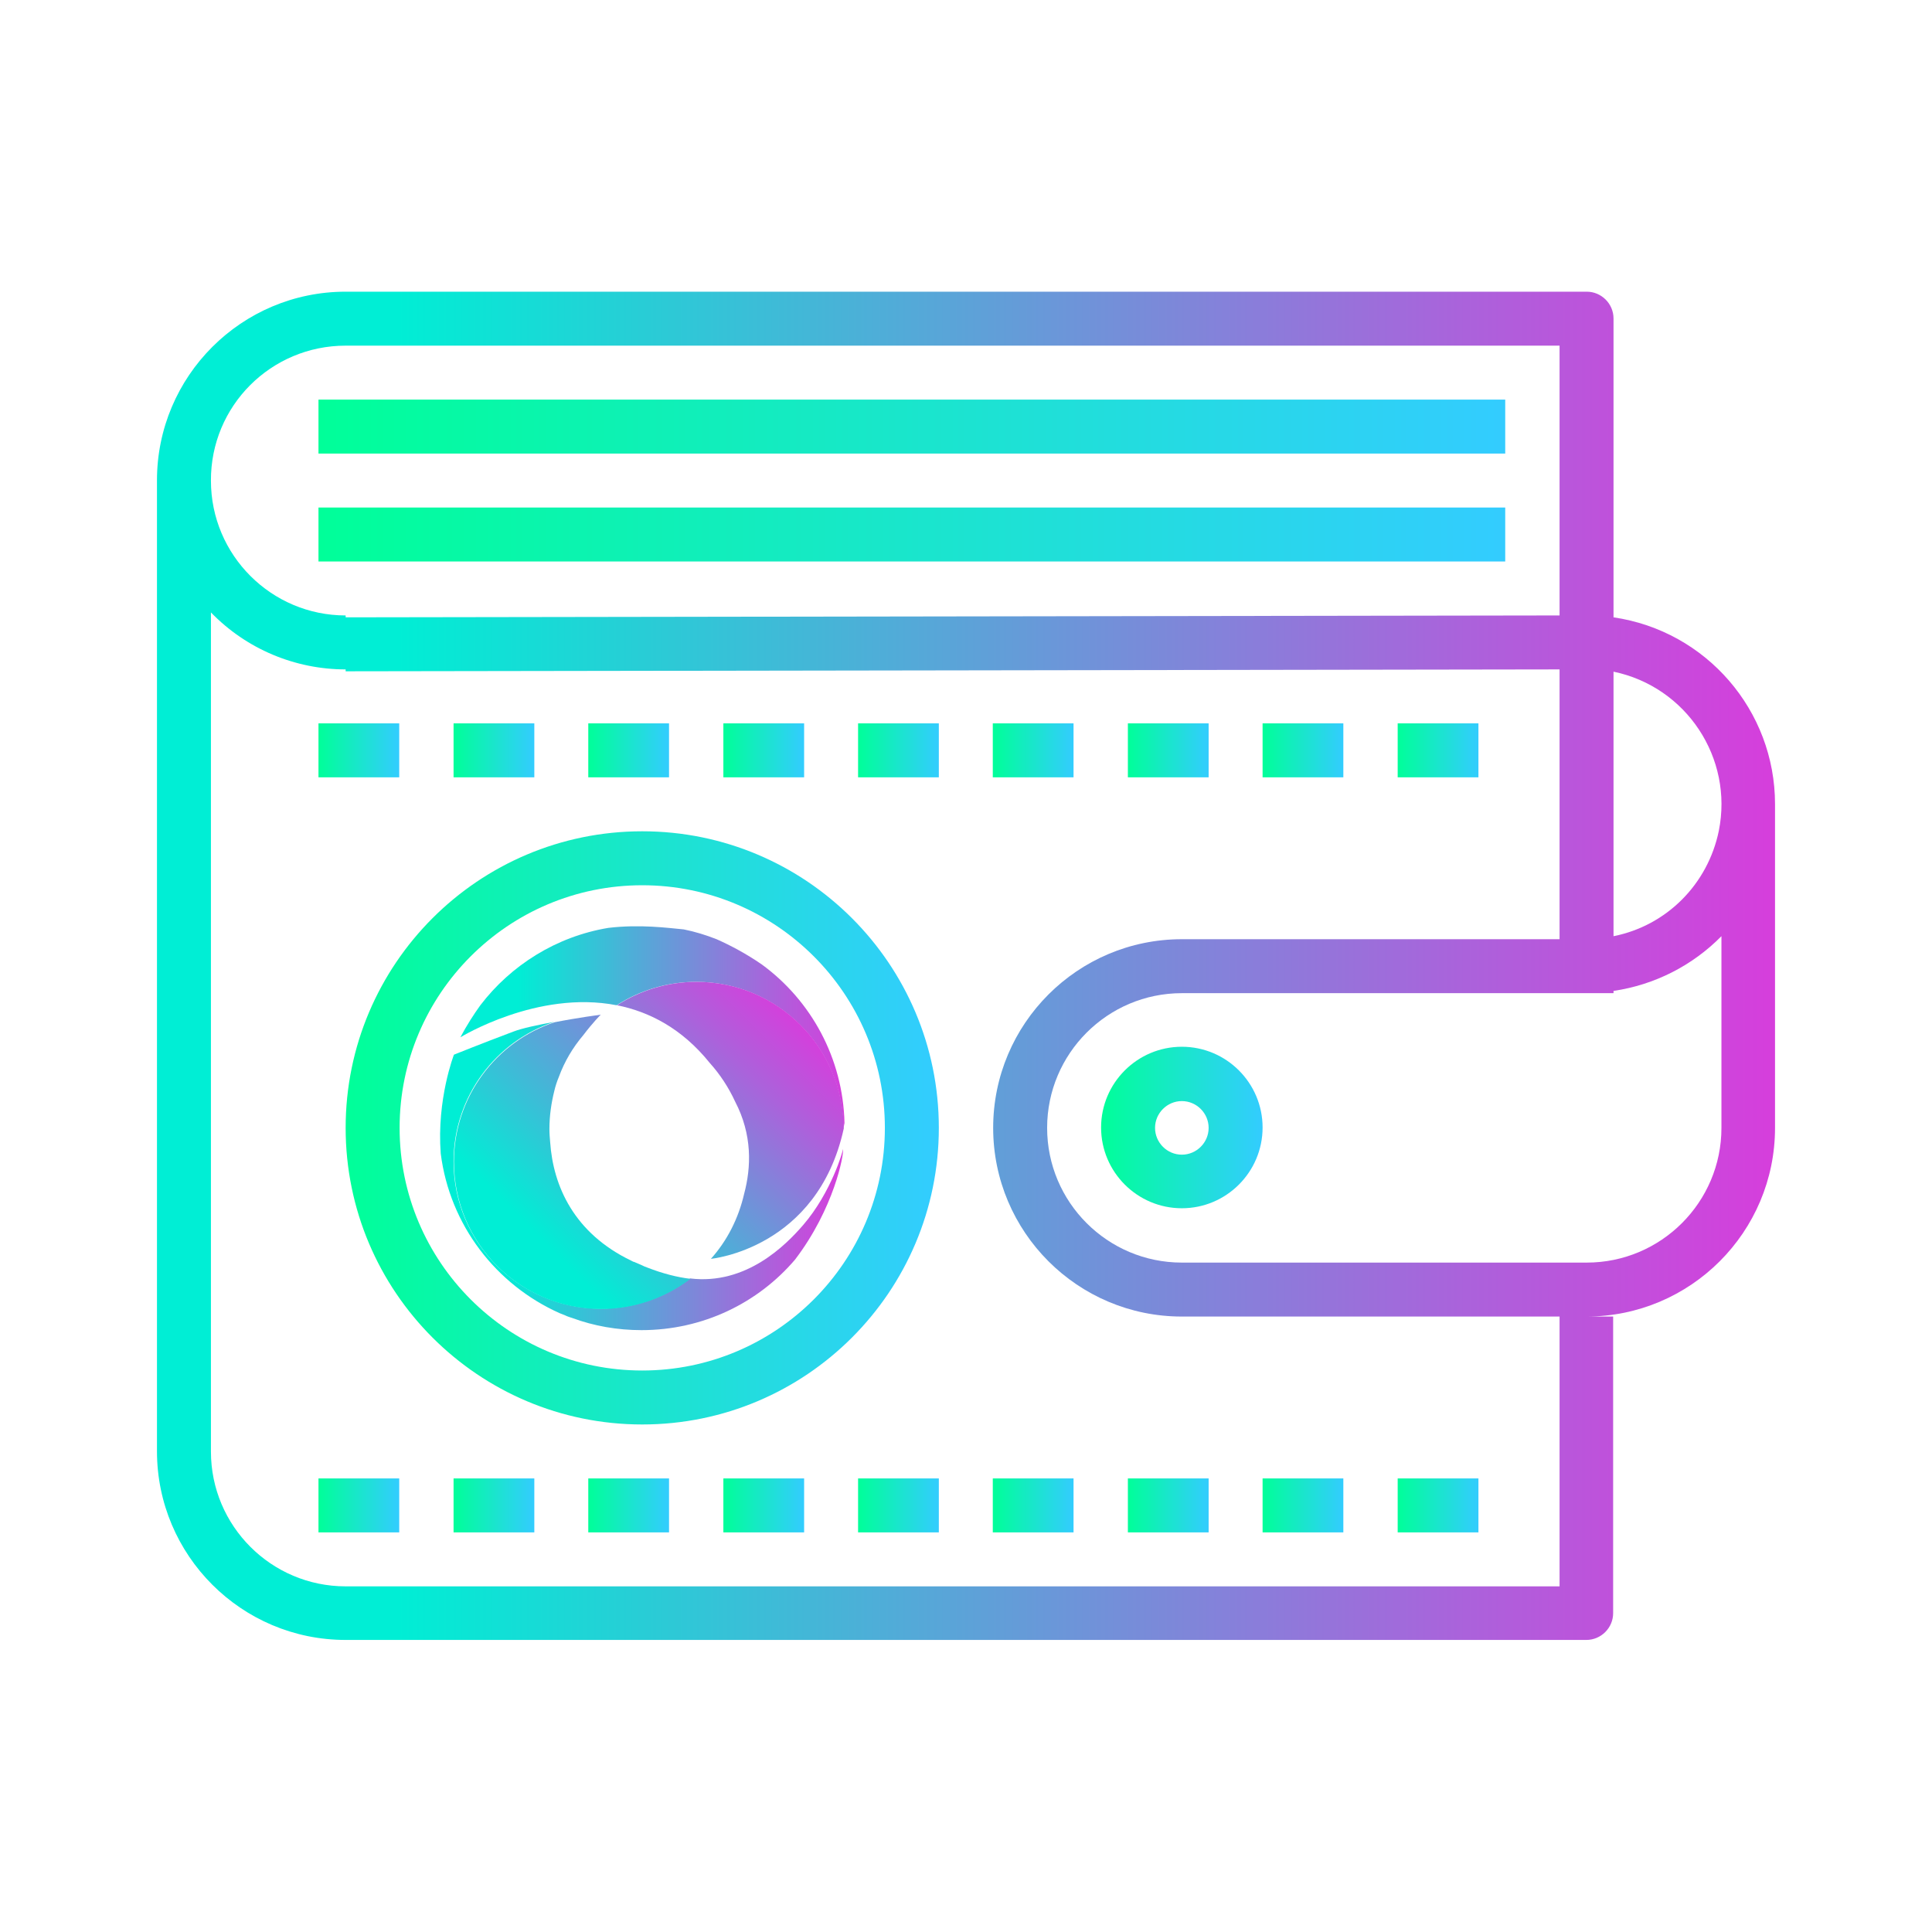 <?xml version="1.0" encoding="utf-8"?>
<!-- Generator: Adobe Illustrator 24.2.0, SVG Export Plug-In . SVG Version: 6.00 Build 0)  -->
<svg version="1.1" id="Capa_1" xmlns="http://www.w3.org/2000/svg" xmlns:xlink="http://www.w3.org/1999/xlink" x="0px" y="0px"
	 viewBox="6 -512 512 512" style="enable-background:new 6 -512 512 512;" xml:space="preserve">
<style type="text/css">
	.st0{fill:url(#SVGID_1_);}
	.st1{fill:url(#SVGID_2_);}
	.st2{fill:url(#SVGID_3_);}
	.st3{fill:url(#SVGID_4_);}
	.st4{fill:url(#SVGID_5_);}
	.st5{fill:url(#SVGID_6_);}
	.st6{fill:url(#SVGID_7_);}
	.st7{fill:url(#SVGID_8_);}
	.st8{fill:url(#SVGID_9_);}
	.st9{fill:url(#SVGID_10_);}
	.st10{fill:url(#SVGID_11_);}
	.st11{fill:url(#SVGID_12_);}
	.st12{fill:url(#SVGID_13_);}
	.st13{fill:url(#SVGID_14_);}
	.st14{fill:url(#SVGID_15_);}
	.st15{fill:url(#SVGID_16_);}
	.st16{fill:url(#SVGID_17_);}
	.st17{fill:url(#SVGID_18_);}
	.st18{fill:url(#SVGID_19_);}
	.st19{fill:url(#SVGID_20_);}
	.st20{fill:url(#SVGID_21_);}
	.st21{fill:url(#SVGID_22_);}
	.st22{fill:url(#SVGID_23_);}
	.st23{fill:url(#SVGID_24_);}
	.st24{fill:url(#SVGID_25_);}
	.st25{fill:url(#SVGID_26_);}
	.st26{fill:url(#SVGID_27_);}
</style>
<g>
	<g>
		
			<linearGradient id="SVGID_1_" gradientUnits="userSpaceOnUse" x1="47.546" y1="-16640" x2="476.454" y2="-16640" gradientTransform="matrix(1 0 0 -1 0 -16896)">
			<stop  offset="0.149" style="stop-color:#00EED5"/>
			<stop  offset="0.382" style="stop-color:#3EBBD7"/>
			<stop  offset="0.809" style="stop-color:#AB62DB"/>
			<stop  offset="1" style="stop-color:#D63EDC"/>
		</linearGradient>
		<path class="st0" d="M433.6-348.4v-79.2c0-3.9-3.2-7.1-7.1-7.1H97.6c-27.6,0-50,22.4-50,50v257.3c0,27.6,22.4,50,50,50h328.8
			c3.9,0,7.1-3.2,7.1-7.1v-78.6h-7.1c27.6,0,50-22.4,50-50v-85.8C476.4-323.7,458.2-344.8,433.6-348.4z M97.6-420.4h321.7v71.5
			l-321.7,0.5v-0.5c-19.7,0-35.7-16-35.7-35.7C61.8-404.4,77.8-420.4,97.6-420.4z M419.3-91.6H97.6c-19.7,0-35.7-16-35.7-35.7
			v-222.4c9.4,9.7,22.3,15.1,35.7,15.1v0.5l321.7-0.5v71.5H319.2c-27.6,0-50,22.4-50,50s22.4,50,50,50h100.1V-91.6z M462.2-213.1
			c0,19.7-16,35.7-35.7,35.7H319.2c-19.7,0-35.7-16-35.7-35.7s16-35.7,35.7-35.7h114.4v-0.6c10.9-1.6,20.9-6.7,28.6-14.5V-213.1z
			 M461.5-291.8c-2.9,14.1-13.8,25.1-27.9,27.9v-70.1C452.9-330,465.4-311.1,461.5-291.8z"/>
	</g>
</g>
<g>
	<g>
		
			<linearGradient id="SVGID_2_" gradientUnits="userSpaceOnUse" x1="297.742" y1="-16682.891" x2="340.633" y2="-16682.891" gradientTransform="matrix(1 0 0 -1 0 -16896)">
			<stop  offset="0" style="stop-color:#00FF99"/>
			<stop  offset="1" style="stop-color:#33CCFF"/>
		</linearGradient>
		<path class="st1" d="M319.2-234.6c-11.8,0-21.4,9.6-21.4,21.4c0,11.8,9.6,21.4,21.4,21.4s21.4-9.6,21.4-21.4
			C340.6-225,331-234.6,319.2-234.6z M319.2-206c-3.9,0-7.1-3.2-7.1-7.1c0-3.9,3.2-7.1,7.1-7.1c3.9,0,7.1,3.2,7.1,7.1
			C326.3-209.2,323.1-206,319.2-206z"/>
	</g>
</g>
<g>
	<g>
		
			<linearGradient id="SVGID_3_" gradientUnits="userSpaceOnUse" x1="90.437" y1="-16525.625" x2="404.969" y2="-16525.625" gradientTransform="matrix(1 0 0 -1 0 -16896)">
			<stop  offset="0" style="stop-color:#00FF99"/>
			<stop  offset="1" style="stop-color:#33CCFF"/>
		</linearGradient>
		<rect x="90.4" y="-377.5" class="st2" width="314.5" height="14.3"/>
	</g>
</g>
<g>
	<g>
		
			<linearGradient id="SVGID_4_" gradientUnits="userSpaceOnUse" x1="376.375" y1="-16582.812" x2="397.821" y2="-16582.812" gradientTransform="matrix(1 0 0 -1 0 -16896)">
			<stop  offset="0" style="stop-color:#00FF99"/>
			<stop  offset="1" style="stop-color:#33CCFF"/>
		</linearGradient>
		<rect x="376.4" y="-320.3" class="st3" width="21.4" height="14.3"/>
	</g>
</g>
<g>
	<g>
		
			<linearGradient id="SVGID_5_" gradientUnits="userSpaceOnUse" x1="340.633" y1="-16582.812" x2="362.079" y2="-16582.812" gradientTransform="matrix(1 0 0 -1 0 -16896)">
			<stop  offset="0" style="stop-color:#00FF99"/>
			<stop  offset="1" style="stop-color:#33CCFF"/>
		</linearGradient>
		<rect x="340.6" y="-320.3" class="st4" width="21.4" height="14.3"/>
	</g>
</g>
<g>
	<g>
		
			<linearGradient id="SVGID_6_" gradientUnits="userSpaceOnUse" x1="304.891" y1="-16582.812" x2="326.336" y2="-16582.812" gradientTransform="matrix(1 0 0 -1 0 -16896)">
			<stop  offset="0" style="stop-color:#00FF99"/>
			<stop  offset="1" style="stop-color:#33CCFF"/>
		</linearGradient>
		<rect x="304.9" y="-320.3" class="st5" width="21.4" height="14.3"/>
	</g>
</g>
<g>
	<g>
		
			<linearGradient id="SVGID_7_" gradientUnits="userSpaceOnUse" x1="269.149" y1="-16582.812" x2="290.594" y2="-16582.812" gradientTransform="matrix(1 0 0 -1 0 -16896)">
			<stop  offset="0" style="stop-color:#00FF99"/>
			<stop  offset="1" style="stop-color:#33CCFF"/>
		</linearGradient>
		<rect x="269.1" y="-320.3" class="st6" width="21.4" height="14.3"/>
	</g>
</g>
<g>
	<g>
		
			<linearGradient id="SVGID_8_" gradientUnits="userSpaceOnUse" x1="233.406" y1="-16582.812" x2="254.851" y2="-16582.812" gradientTransform="matrix(1 0 0 -1 0 -16896)">
			<stop  offset="0" style="stop-color:#00FF99"/>
			<stop  offset="1" style="stop-color:#33CCFF"/>
		</linearGradient>
		<rect x="233.4" y="-320.3" class="st7" width="21.4" height="14.3"/>
	</g>
</g>
<g>
	<g>
		
			<linearGradient id="SVGID_9_" gradientUnits="userSpaceOnUse" x1="197.664" y1="-16582.812" x2="219.109" y2="-16582.812" gradientTransform="matrix(1 0 0 -1 0 -16896)">
			<stop  offset="0" style="stop-color:#00FF99"/>
			<stop  offset="1" style="stop-color:#33CCFF"/>
		</linearGradient>
		<rect x="197.7" y="-320.3" class="st8" width="21.4" height="14.3"/>
	</g>
</g>
<g>
	<g>
		
			<linearGradient id="SVGID_10_" gradientUnits="userSpaceOnUse" x1="161.922" y1="-16582.812" x2="183.367" y2="-16582.812" gradientTransform="matrix(1 0 0 -1 0 -16896)">
			<stop  offset="0" style="stop-color:#00FF99"/>
			<stop  offset="1" style="stop-color:#33CCFF"/>
		</linearGradient>
		<rect x="161.9" y="-320.3" class="st9" width="21.4" height="14.3"/>
	</g>
</g>
<g>
	<g>
		
			<linearGradient id="SVGID_11_" gradientUnits="userSpaceOnUse" x1="126.179" y1="-16582.812" x2="147.625" y2="-16582.812" gradientTransform="matrix(1 0 0 -1 0 -16896)">
			<stop  offset="0" style="stop-color:#00FF99"/>
			<stop  offset="1" style="stop-color:#33CCFF"/>
		</linearGradient>
		<rect x="126.2" y="-320.3" class="st10" width="21.4" height="14.3"/>
	</g>
</g>
<g>
	<g>
		
			<linearGradient id="SVGID_12_" gradientUnits="userSpaceOnUse" x1="90.437" y1="-16582.812" x2="111.882" y2="-16582.812" gradientTransform="matrix(1 0 0 -1 0 -16896)">
			<stop  offset="0" style="stop-color:#00FF99"/>
			<stop  offset="1" style="stop-color:#33CCFF"/>
		</linearGradient>
		<rect x="90.4" y="-320.3" class="st11" width="21.4" height="14.3"/>
	</g>
</g>
<g>
	<g>
		
			<linearGradient id="SVGID_13_" gradientUnits="userSpaceOnUse" x1="376.375" y1="-16782.969" x2="397.821" y2="-16782.969" gradientTransform="matrix(1 0 0 -1 0 -16896)">
			<stop  offset="0" style="stop-color:#00FF99"/>
			<stop  offset="1" style="stop-color:#33CCFF"/>
		</linearGradient>
		<rect x="376.4" y="-120.2" class="st12" width="21.4" height="14.3"/>
	</g>
</g>
<g>
	<g>
		
			<linearGradient id="SVGID_14_" gradientUnits="userSpaceOnUse" x1="340.633" y1="-16782.969" x2="362.079" y2="-16782.969" gradientTransform="matrix(1 0 0 -1 0 -16896)">
			<stop  offset="0" style="stop-color:#00FF99"/>
			<stop  offset="1" style="stop-color:#33CCFF"/>
		</linearGradient>
		<rect x="340.6" y="-120.2" class="st13" width="21.4" height="14.3"/>
	</g>
</g>
<g>
	<g>
		
			<linearGradient id="SVGID_15_" gradientUnits="userSpaceOnUse" x1="304.891" y1="-16782.969" x2="326.336" y2="-16782.969" gradientTransform="matrix(1 0 0 -1 0 -16896)">
			<stop  offset="0" style="stop-color:#00FF99"/>
			<stop  offset="1" style="stop-color:#33CCFF"/>
		</linearGradient>
		<rect x="304.9" y="-120.2" class="st14" width="21.4" height="14.3"/>
	</g>
</g>
<g>
	<g>
		
			<linearGradient id="SVGID_16_" gradientUnits="userSpaceOnUse" x1="269.149" y1="-16782.969" x2="290.594" y2="-16782.969" gradientTransform="matrix(1 0 0 -1 0 -16896)">
			<stop  offset="0" style="stop-color:#00FF99"/>
			<stop  offset="1" style="stop-color:#33CCFF"/>
		</linearGradient>
		<rect x="269.1" y="-120.2" class="st15" width="21.4" height="14.3"/>
	</g>
</g>
<g>
	<g>
		
			<linearGradient id="SVGID_17_" gradientUnits="userSpaceOnUse" x1="233.406" y1="-16782.969" x2="254.851" y2="-16782.969" gradientTransform="matrix(1 0 0 -1 0 -16896)">
			<stop  offset="0" style="stop-color:#00FF99"/>
			<stop  offset="1" style="stop-color:#33CCFF"/>
		</linearGradient>
		<rect x="233.4" y="-120.2" class="st16" width="21.4" height="14.3"/>
	</g>
</g>
<g>
	<g>
		
			<linearGradient id="SVGID_18_" gradientUnits="userSpaceOnUse" x1="197.664" y1="-16782.969" x2="219.109" y2="-16782.969" gradientTransform="matrix(1 0 0 -1 0 -16896)">
			<stop  offset="0" style="stop-color:#00FF99"/>
			<stop  offset="1" style="stop-color:#33CCFF"/>
		</linearGradient>
		<rect x="197.7" y="-120.2" class="st17" width="21.4" height="14.3"/>
	</g>
</g>
<g>
	<g>
		
			<linearGradient id="SVGID_19_" gradientUnits="userSpaceOnUse" x1="161.922" y1="-16782.969" x2="183.367" y2="-16782.969" gradientTransform="matrix(1 0 0 -1 0 -16896)">
			<stop  offset="0" style="stop-color:#00FF99"/>
			<stop  offset="1" style="stop-color:#33CCFF"/>
		</linearGradient>
		<rect x="161.9" y="-120.2" class="st18" width="21.4" height="14.3"/>
	</g>
</g>
<g>
	<g>
		
			<linearGradient id="SVGID_20_" gradientUnits="userSpaceOnUse" x1="126.179" y1="-16782.969" x2="147.625" y2="-16782.969" gradientTransform="matrix(1 0 0 -1 0 -16896)">
			<stop  offset="0" style="stop-color:#00FF99"/>
			<stop  offset="1" style="stop-color:#33CCFF"/>
		</linearGradient>
		<rect x="126.2" y="-120.2" class="st19" width="21.4" height="14.3"/>
	</g>
</g>
<g>
	<g>
		
			<linearGradient id="SVGID_21_" gradientUnits="userSpaceOnUse" x1="90.437" y1="-16782.969" x2="111.882" y2="-16782.969" gradientTransform="matrix(1 0 0 -1 0 -16896)">
			<stop  offset="0" style="stop-color:#00FF99"/>
			<stop  offset="1" style="stop-color:#33CCFF"/>
		</linearGradient>
		<rect x="90.4" y="-120.2" class="st20" width="21.4" height="14.3"/>
	</g>
</g>
<g>
	<g>
		
			<linearGradient id="SVGID_22_" gradientUnits="userSpaceOnUse" x1="90.437" y1="-16497.031" x2="404.969" y2="-16497.031" gradientTransform="matrix(1 0 0 -1 0 -16896)">
			<stop  offset="0" style="stop-color:#00FF99"/>
			<stop  offset="1" style="stop-color:#33CCFF"/>
		</linearGradient>
		<rect x="90.4" y="-406.1" class="st21" width="314.5" height="14.3"/>
	</g>
</g>
<g>
	<g>
		
			<linearGradient id="SVGID_23_" gradientUnits="userSpaceOnUse" x1="97.585" y1="-16682.891" x2="254.851" y2="-16682.891" gradientTransform="matrix(1 0 0 -1 0 -16896)">
			<stop  offset="0" style="stop-color:#00FF99"/>
			<stop  offset="1" style="stop-color:#33CCFF"/>
		</linearGradient>
		<path class="st22" d="M176.2-291.7c-43.4,0-78.6,35.2-78.6,78.6s35.2,78.6,78.6,78.6s78.6-35.2,78.6-78.6
			C254.8-256.5,219.6-291.7,176.2-291.7z M176.2-148.8c-35.5,0-64.3-28.8-64.3-64.3c0-35.5,28.8-64.3,64.3-64.3s64.3,28.8,64.3,64.3
			C240.5-177.6,211.7-148.8,176.2-148.8z"/>
	</g>
</g>
<g>
	<linearGradient id="SVGID_24_" gradientUnits="userSpaceOnUse" x1="122.629" y1="-200.237" x2="229.548" y2="-200.237">
		<stop  offset="0.149" style="stop-color:#00EED5"/>
		<stop  offset="0.382" style="stop-color:#3EBBD7"/>
		<stop  offset="0.809" style="stop-color:#AB62DB"/>
		<stop  offset="1" style="stop-color:#D63EDC"/>
	</linearGradient>
	<path class="st23" d="M218.8-187.3c-4.5,5.2-15,15.9-29.9,14.1c-6.6,5-14.8,8-23.7,8c-21.5,0-39-17.4-39-39
		c0-17.2,11.2-31.9,26.7-37c-4.3,0.8-8.6,1.7-10.9,2.6c-8.5,3.2-15.7,6.1-15.7,6.1s-4.6,11.8-3.5,26.2c2.4,19,14.7,34.8,31.5,42.3
		c0.5,0.2,1,0.4,1.5,0.6c0,0,0,0,0,0c0.6,0.3,1.3,0.5,1.9,0.7c5.7,2.1,11.9,3.2,18.3,3.2c16.3,0,30.9-7.2,40.7-18.7
		c10.3-13.5,13-27.8,12.7-29.3C229.5-207.3,226.4-196.1,218.8-187.3z"/>
	<linearGradient id="SVGID_25_" gradientUnits="userSpaceOnUse" x1="127.991" y1="-239.694" x2="230.384" y2="-239.694">
		<stop  offset="0.149" style="stop-color:#00EED5"/>
		<stop  offset="0.382" style="stop-color:#3EBBD7"/>
		<stop  offset="0.809" style="stop-color:#AB62DB"/>
		<stop  offset="1" style="stop-color:#D63EDC"/>
	</linearGradient>
	<path class="st24" d="M169.4-245.6c6.1-3.9,13.3-6.2,21.1-6.2c21.5,0,39,17.4,39,39c0.1-0.5,0.2-1,0.3-1.6
		c-0.4-17.2-8.9-32.5-21.9-42c-4.2-2.9-8.4-5.1-12-6.7c-2.8-1.1-5.7-2-8.7-2.6l0,0c-4.3-0.4-11.6-1.4-20-0.4
		c-13.8,2.3-25.8,9.9-33.9,20.5c-1.8,2.5-3.6,5.3-5.3,8.5C128-237.1,148.4-249.7,169.4-245.6z"/>
	<linearGradient id="SVGID_26_" gradientUnits="userSpaceOnUse" x1="144.6" y1="-168.909" x2="217.712" y2="-242.021">
		<stop  offset="0.149" style="stop-color:#00EED5"/>
		<stop  offset="0.382" style="stop-color:#3EBBD7"/>
		<stop  offset="0.809" style="stop-color:#AB62DB"/>
		<stop  offset="1" style="stop-color:#D63EDC"/>
	</linearGradient>
	<path class="st25" d="M190.6-251.8c-7.8,0-15,2.3-21.1,6.2c8.5,1.7,17.2,6.1,24.6,15.3c2.7,3,5,6.5,6.7,10.2
		c4.6,8.8,4.3,17.4,2.4,24.5c-1.5,6.5-4.5,12.4-8.8,17.2l0,0c0,0,28.2-2.6,35.2-34.5C229.5-234.4,212.1-251.8,190.6-251.8z"/>
	<linearGradient id="SVGID_27_" gradientUnits="userSpaceOnUse" x1="134.802" y1="-174.067" x2="215.049" y2="-254.315">
		<stop  offset="0.149" style="stop-color:#00EED5"/>
		<stop  offset="0.382" style="stop-color:#3EBBD7"/>
		<stop  offset="0.809" style="stop-color:#AB62DB"/>
		<stop  offset="1" style="stop-color:#D63EDC"/>
	</linearGradient>
	<path class="st26" d="M176.1-176.7C176.1-176.7,176.1-176.7,176.1-176.7C176.1-176.7,176.1-176.7,176.1-176.7
		c-0.7-0.3-1.4-0.6-2.1-0.9c0,0-0.1,0-0.1,0c-0.2-0.1-0.4-0.2-0.6-0.3c-15.2-7.3-20.7-19.8-21.5-31.4c-0.1-1.2-0.2-2.3-0.2-3.5
		c0-3.5,0.5-6.9,1.3-10.1c0.3-1.3,0.7-2.5,1.2-3.7c1.5-4.1,3.7-7.8,6.5-11.1c2.5-3.3,4.6-5.4,4.6-5.4s-6.1,0.8-12.2,2
		c-15.5,5.1-26.7,19.8-26.7,37c0,21.5,17.4,39,39,39c8.9,0,17.1-3,23.7-8c-3.5-0.4-7.4-1.4-11.5-3
		C176.9-176.3,176.5-176.5,176.1-176.7z"/>
</g>
</svg>
